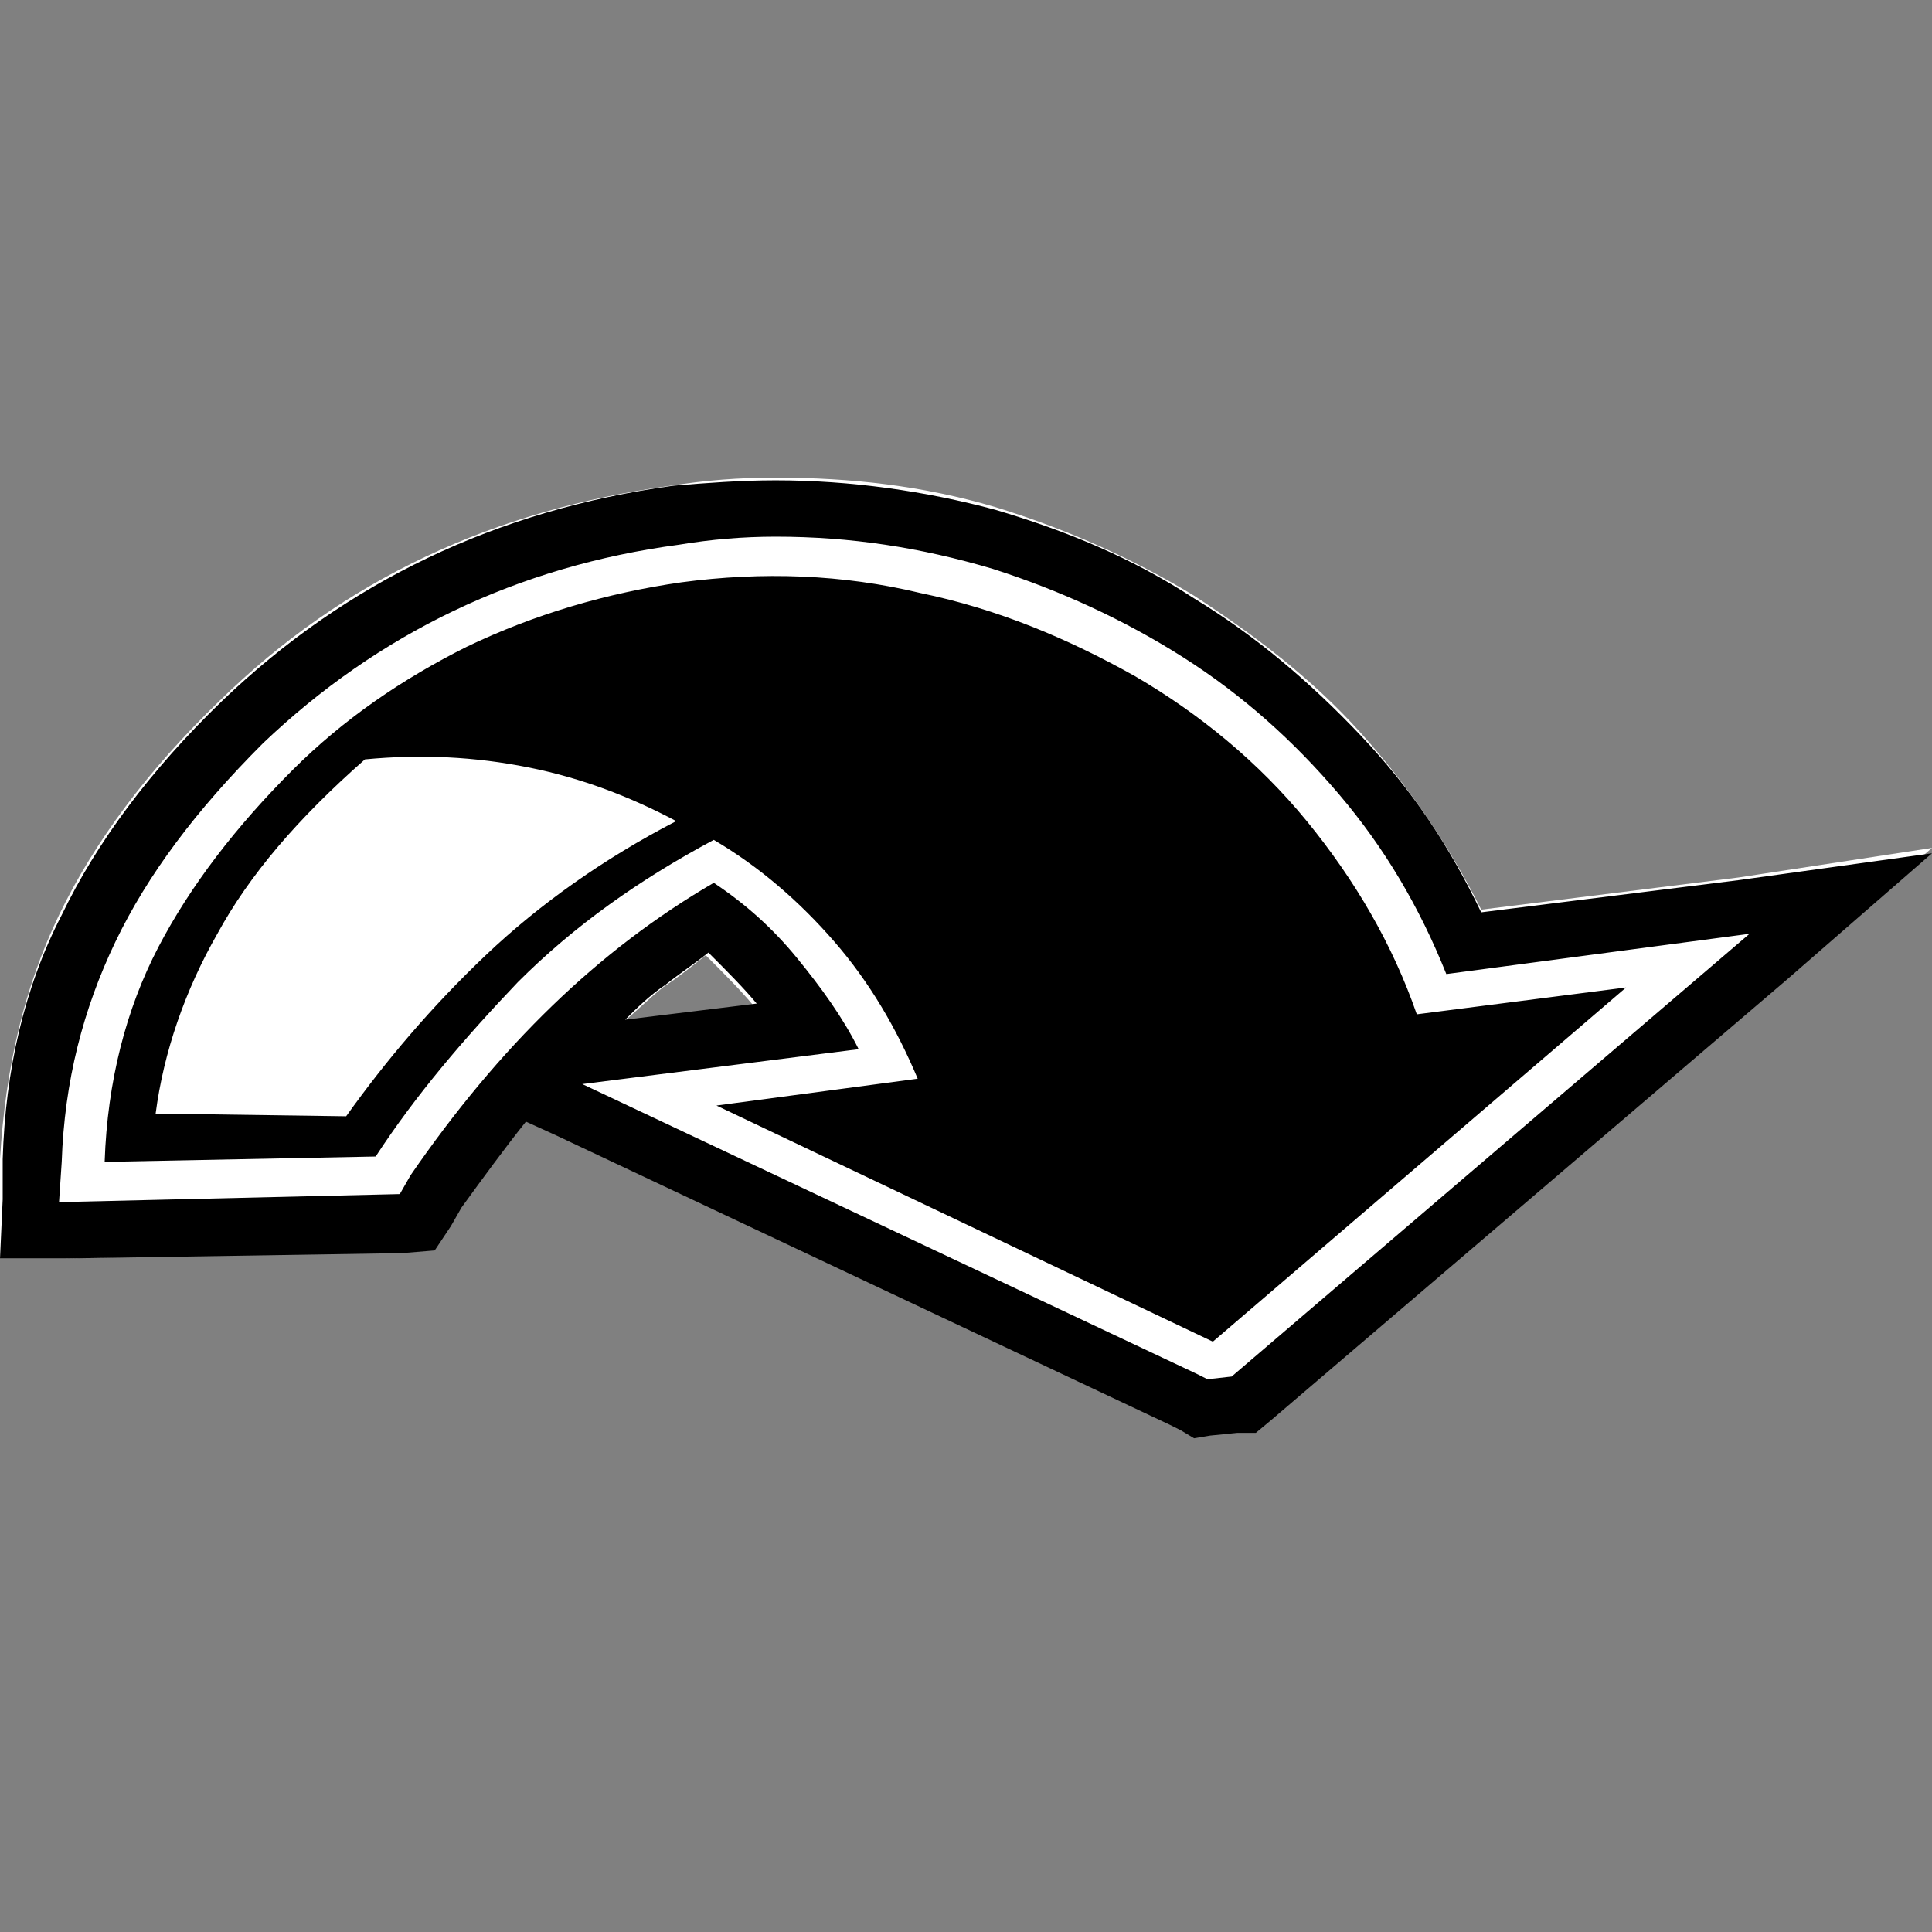 <?xml version="1.0" encoding="utf-8"?>
<!-- Generator: Adobe Illustrator 25.4.1, SVG Export Plug-In . SVG Version: 6.00 Build 0)  -->
<!DOCTYPE svg PUBLIC "-//W3C//DTD SVG 1.1//EN" "http://www.w3.org/Graphics/SVG/1.1/DTD/svg11.dtd">
<svg version="1.1" id="Layer_1" xmlns:x="http://ns.adobe.com/Extensibility/1.0/" xmlns:i="http://ns.adobe.com/AdobeIllustrator/10.0/" xmlns:graph="http://ns.adobe.com/Graphs/1.0/"
	 xmlns="http://www.w3.org/2000/svg" xmlns:xlink="http://www.w3.org/1999/xlink" x="0px" y="0px" width="72px" height="72px"
	 viewBox="0 0 72 72" style="enable-background:new 0 0 72 72;" xml:space="preserve">
<rect x="0" y="0" width="72" height="72" fill="#808080" stroke="none"/>
<style type="text/css">
	.st0{fill:#FFFFFF;}
</style>
<g>
	<path class="st0" d="M64.8,32.7l-9.6,1.2c-1.2-2.4-2.7-4.6-4.5-6.6c-1.8-2-3.9-3.6-6.2-5.1c-2.3-1.4-4.8-2.5-7.4-3.3
		c-2.7-0.8-5.4-1.1-8.2-1.1c-1.4,0-2.6,0.1-3.9,0.3c-6.6,0.9-12.2,3.5-16.8,8c-2.7,2.6-4.7,5.3-6,8c-1.3,2.7-2,5.7-2.2,9.1v1.5
		L0,46.9h2.4l12.6-0.3l1.2-0.1l0.6-0.9l0.4-0.7c0.8-1.1,1.6-2.2,2.4-3.2l1.1,0.5l22.8,10.8l0.4,0.2l0.5,0.3l0.6-0.1l1-0.1h0.7
		l0.6-0.5l19.3-16.5l5.4-4.7L64.8,32.7z M24.7,36.8c0.6-0.4,1.1-0.8,1.6-1.2c0.7,0.7,1.3,1.3,1.8,1.9l-5,0.7
		C23.7,37.7,24.2,37.2,24.7,36.8z"/>
	<path d="M28.9,17.9c2.8,0,5.6,0.4,8.2,1.1c2.7,0.8,5.1,1.8,7.4,3.3c2.3,1.4,4.3,3.1,6.2,5.1s3.3,4.1,4.5,6.6l9.6-1.2l7.2-1
		l-5.4,4.7L47.4,52.9l-0.6,0.5h-0.7l-1,0.1l-0.6,0.1L44,53.3l-0.4-0.2L20.7,42.3l-1.1-0.5c-0.8,1-1.6,2.1-2.4,3.2l-0.4,0.7l-0.6,0.9
		l-1.2,0.1L2.4,46.9H0l0.1-2.2v-1.5c0.1-3.3,0.8-6.4,2.2-9.1c1.3-2.7,3.3-5.4,6-8c4.6-4.4,10.2-7.1,16.8-8
		C26.3,18,27.6,17.9,28.9,17.9z M28.9,20c-1.2,0-2.4,0.1-3.6,0.3c-6,0.8-11.2,3.3-15.5,7.4c-2.5,2.5-4.3,4.9-5.5,7.4
		c-1.2,2.5-1.9,5.2-2,8.2l-0.1,1.5l12.7-0.3l0.4-0.7c3.3-4.8,7-8.4,11.3-10.9c1.2,0.8,2.2,1.7,3.1,2.8s1.7,2.2,2.3,3.4l-10.3,1.3
		l22.9,10.8l0.4,0.2l0.9-0.1l19.3-16.5l-11.3,1.5c-1-2.5-2.3-4.7-4-6.7c-1.7-2-3.6-3.7-5.8-5.1c-2.2-1.4-4.6-2.5-7.1-3.3
		C34.3,20.4,31.7,20,28.9,20z M60.6,36.8L45.2,50l-18.5-8.8l7.5-1c-0.8-1.9-1.8-3.6-3.1-5.1c-1.3-1.5-2.8-2.8-4.5-3.8
		c-2.8,1.5-5.2,3.2-7.3,5.3c-2,2.1-3.8,4.2-5.3,6.5L3.9,43.3c0.1-3,0.8-5.7,2-8c1.2-2.3,2.9-4.5,5-6.6c1.9-1.9,4.1-3.4,6.5-4.6
		c2.5-1.2,5.2-2,8-2.4c3-0.4,6-0.3,8.9,0.4c2.9,0.6,5.5,1.7,8,3.1c2.4,1.4,4.6,3.2,6.4,5.4c1.8,2.2,3.2,4.6,4.1,7.2L60.6,36.8z
		 M12.9,41.6c1.5-2.1,3.2-4.1,5.2-6c2-1.9,4.4-3.6,7.1-5c-1.7-0.9-3.5-1.6-5.5-2c-2-0.4-4-0.5-6.1-0.3c-2.5,2.2-4.3,4.3-5.5,6.5
		c-1.2,2.1-2,4.4-2.3,6.7L12.9,41.6z M28.2,37.4c-0.5-0.6-1.1-1.2-1.8-1.9c-0.5,0.4-1.1,0.8-1.6,1.2c-0.6,0.4-1.1,0.9-1.5,1.3
		L28.2,37.4z"/>
</g>
</svg>
